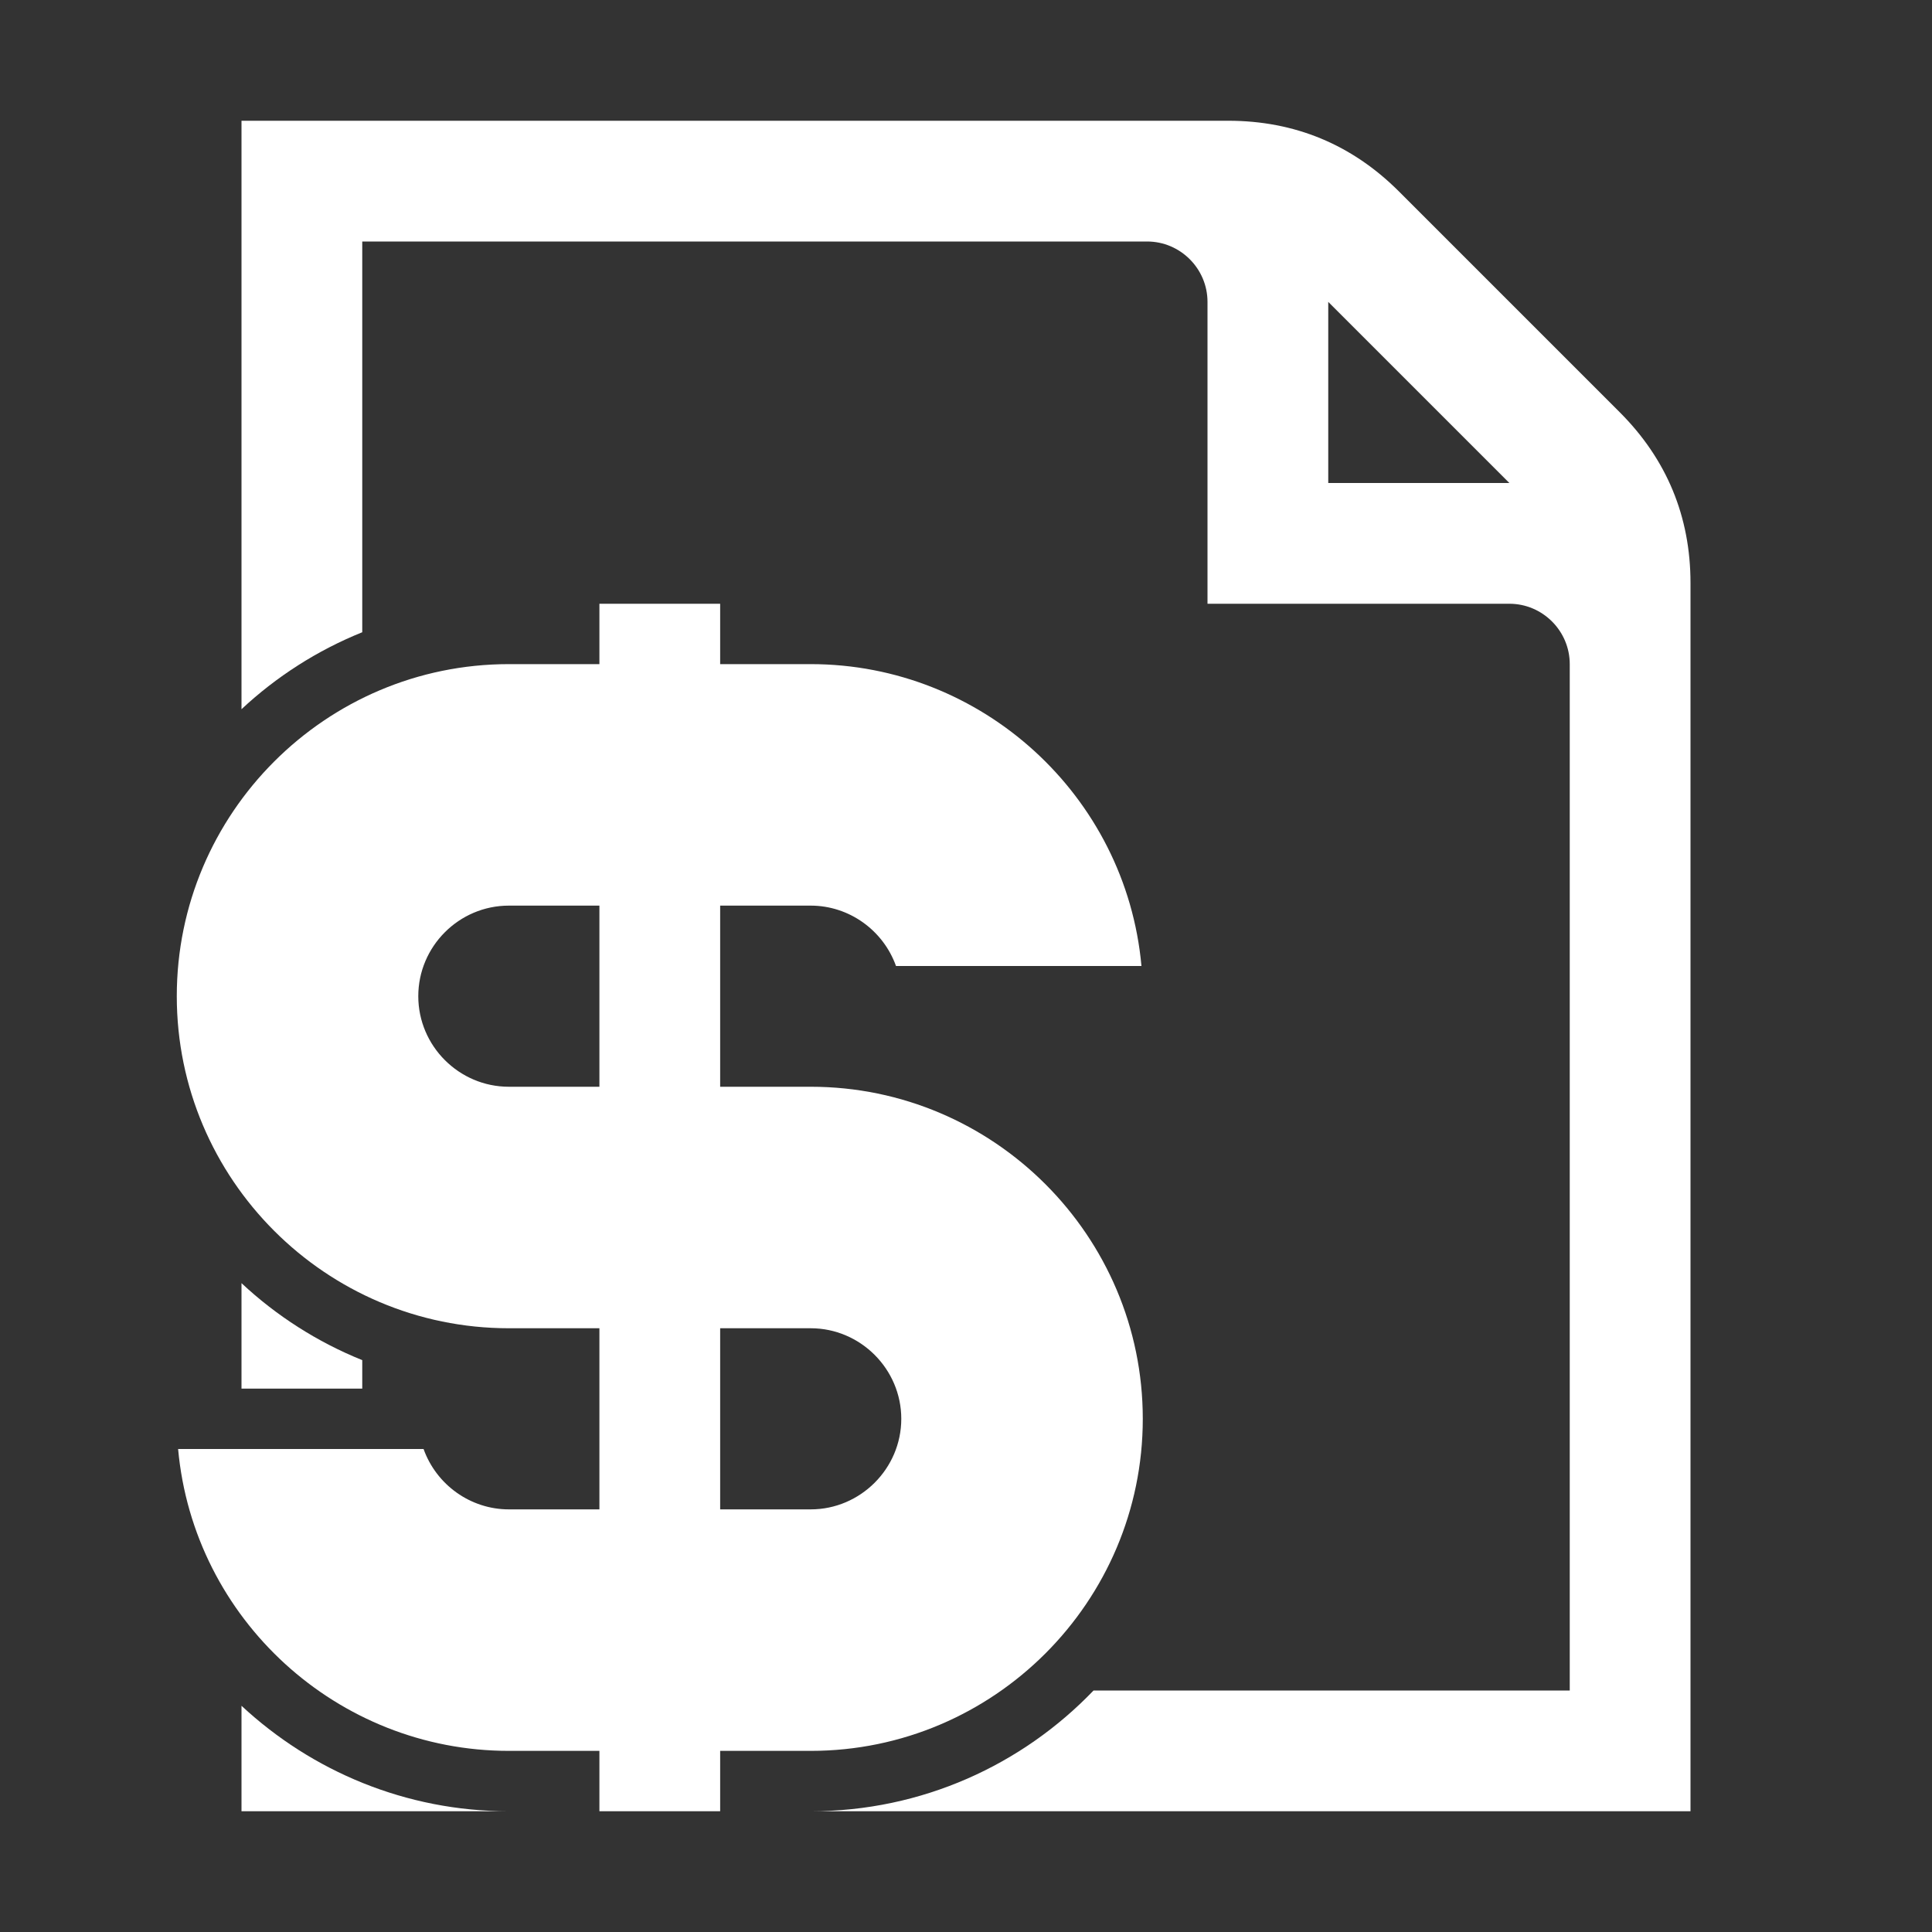 <?xml version="1.0" encoding="UTF-8"?>
<!DOCTYPE svg PUBLIC "-//W3C//DTD SVG 1.1//EN" "http://www.w3.org/Graphics/SVG/1.1/DTD/svg11.dtd">
<svg xmlns="http://www.w3.org/2000/svg" xml:space="preserve" width="1024px" height="1024px" shape-rendering="geometricPrecision" text-rendering="geometricPrecision" image-rendering="optimizeQuality" fill-rule="nonzero" clip-rule="evenodd" viewBox="0 0 10240 10240" xmlns:xlink="http://www.w3.org/1999/xlink">
	<rect x="0" y="0" width="10240" height="10240" fill="#333333" stroke="none"/>
	<title>invoice_dollar icon</title>
	<desc>invoice_dollar icon from the IconExperience.com O-Collection. Copyright by INCORS GmbH (www.incors.com).</desc>
	<path id="curve1" fill="#FFFFFF" d="M1280 640l5230 0c352,0 656,126 905,375l1170 1170c249,249 375,553 375,905l0 6510 -4662 0c588,0 1120,-246 1498,-640l2524 0 0 -5440c0,-176 -144,-320 -320,-320l-1600 0 0 -1600c0,-176 -144,-320 -320,-320l-4160 0 0 2071c-238,96 -455,235 -640,408l0 -3119zm1416 8960l-1416 0 0 -559c373,347 872,559 1416,559zm-1416 -2240l0 -559c185,173 402,312 640,408l0 151 -640 0zm5760 -5760l0 960 960 0 -960 -960z"/>
	<path id="curve0" fill="#FFFFFF" d="M3177 3200l640 0 0 320 320 0 160 0c908,0 1671,697 1753,1600l-1301 0c-68,-190 -249,-320 -452,-320l-480 0 0 960 480 0c970,0 1760,790 1760,1760 0,970 -790,1760 -1760,1760l-160 0 -320 0 0 320 -640 0 0 -320 -320 0 -160 0c-908,0 -1671,-697 -1753,-1600l1301 0c68,190 249,320 452,320l480 0 0 -960 -480 0c-970,0 -1760,-790 -1760,-1760 0,-970 790,-1760 1760,-1760l160 0 320 0 0 -320zm640 3840l0 960 480 0c263,0 480,-216 480,-480 0,-264 -217,-480 -480,-480l-480 0zm-640 -1280l0 -960 -480 0c-264,0 -480,216 -480,480 0,264 216,480 480,480l480 0z"/>
</svg>
